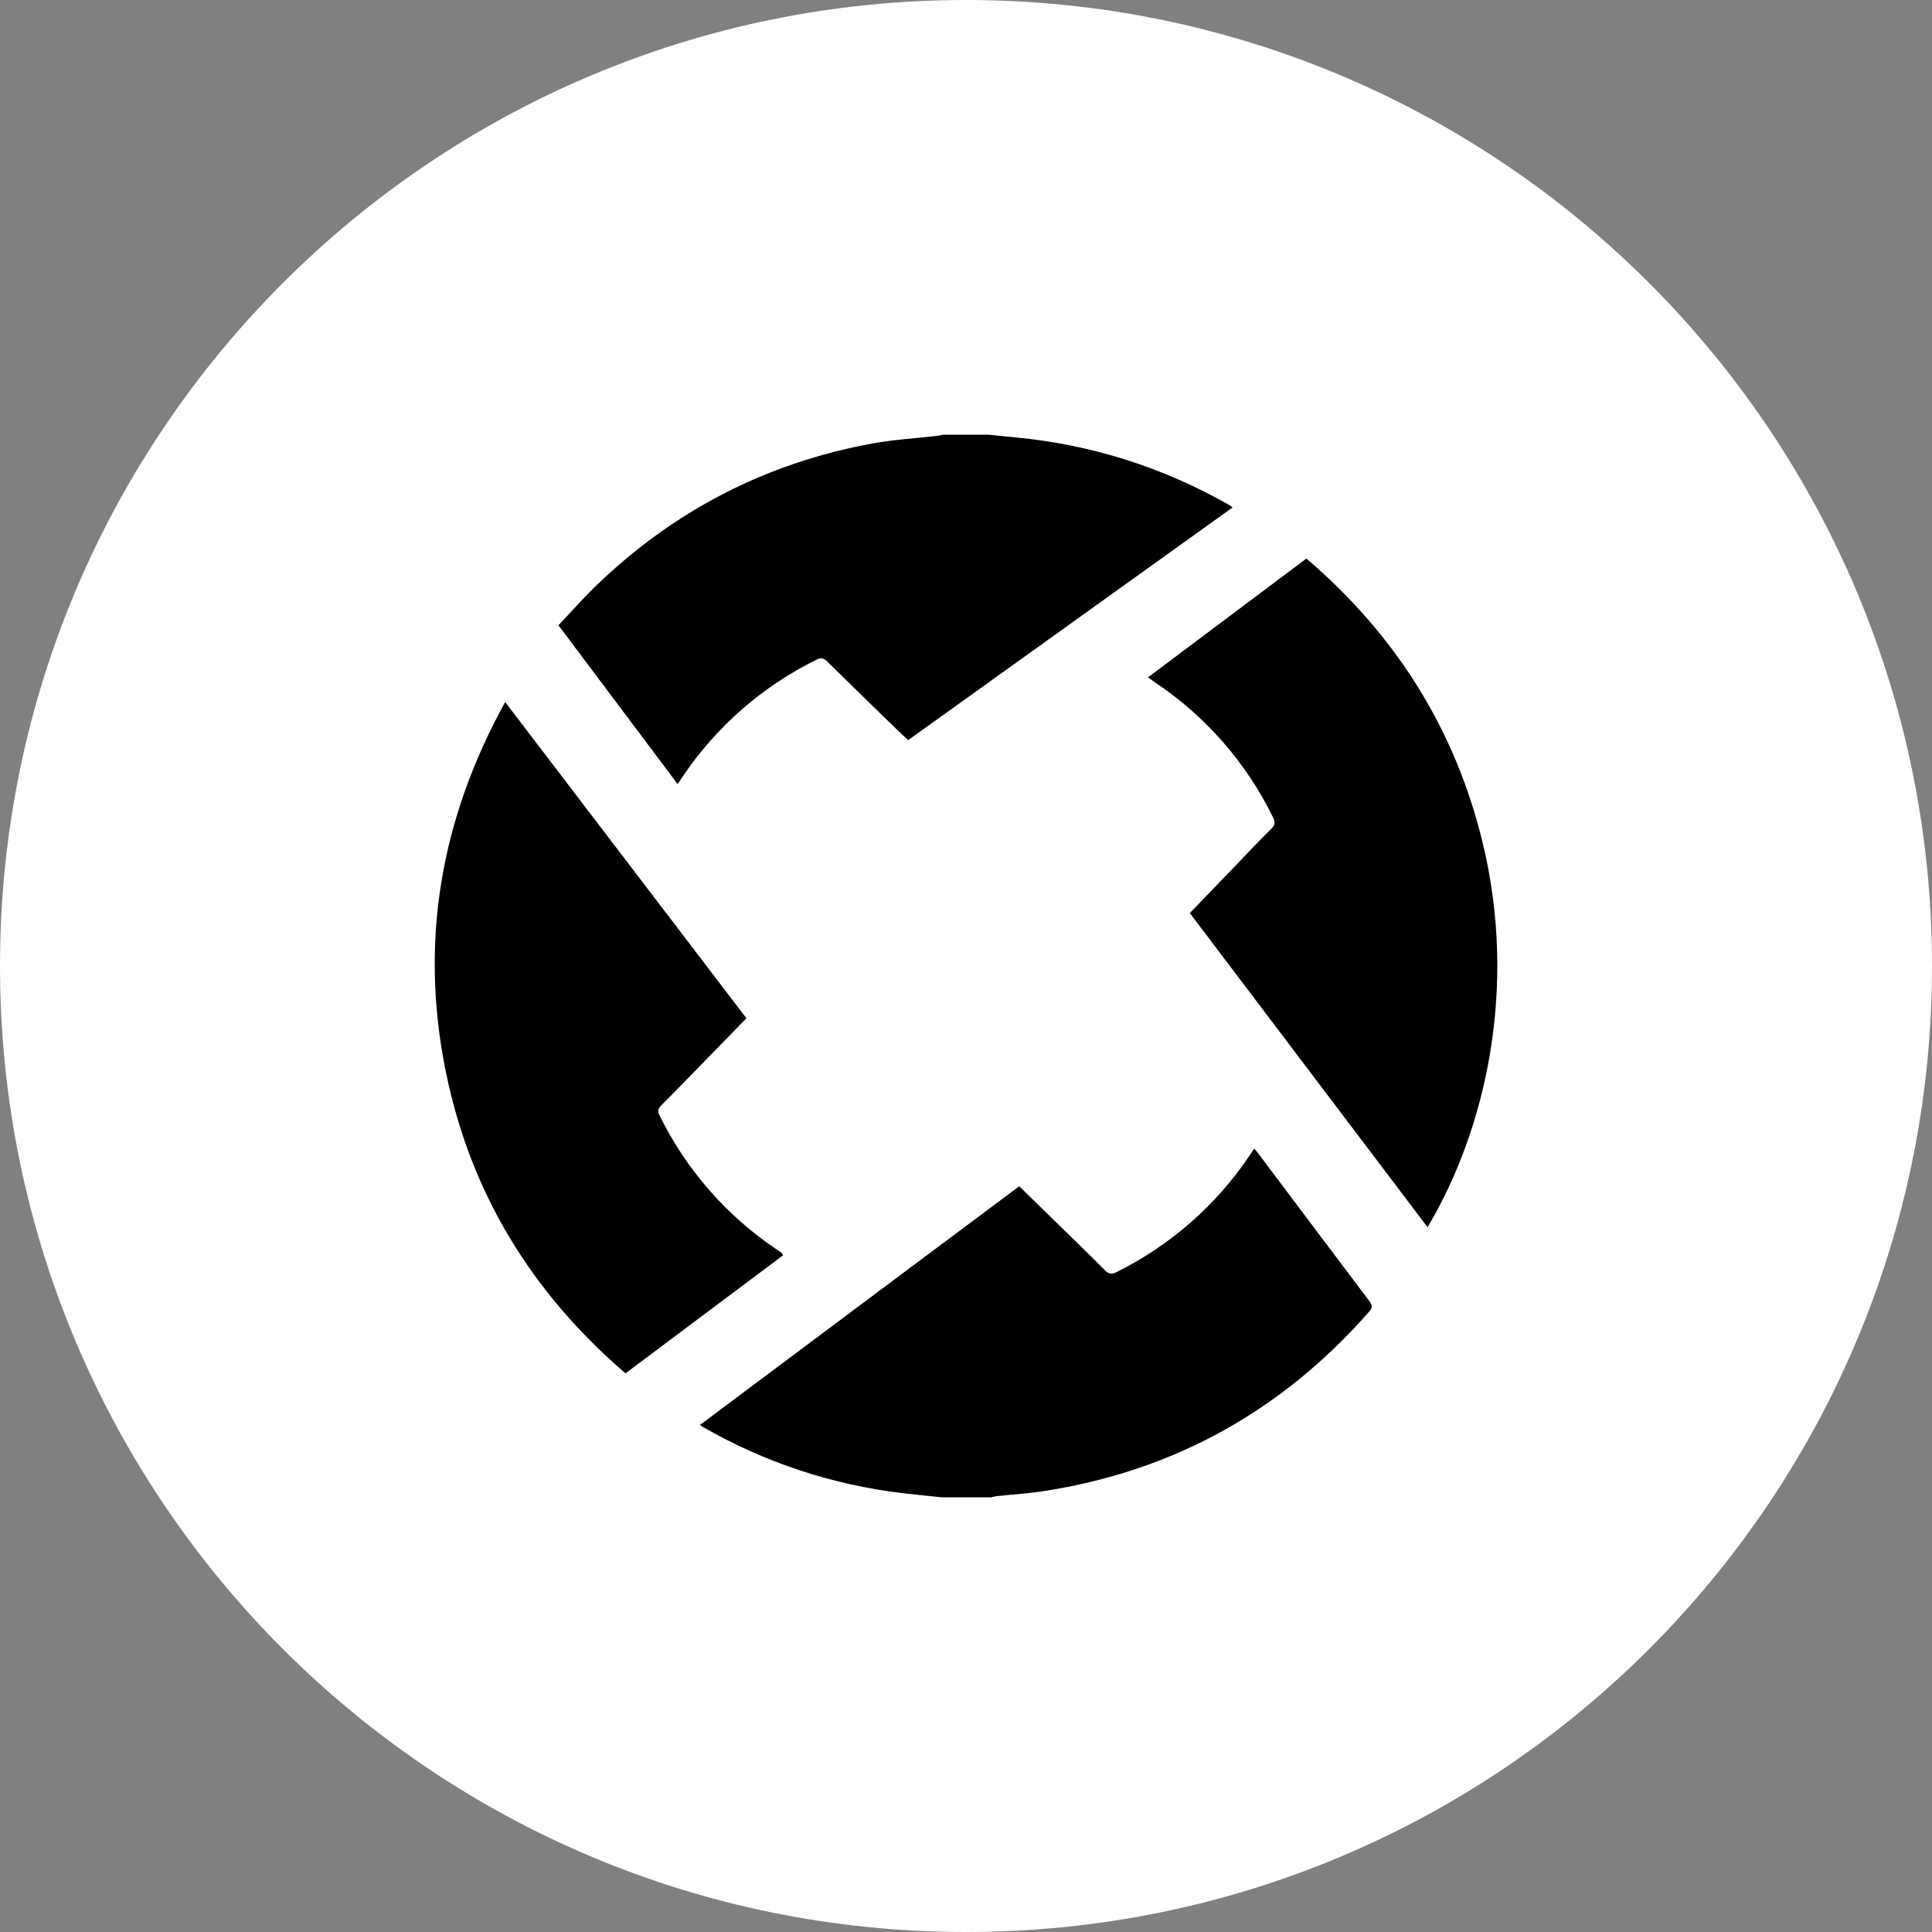<svg width="100%" height="100%" viewBox="0 0 20 20" fill="none" xmlns="http://www.w3.org/2000/svg">
<rect x="0" y="0" width="20" height="20" fill="#808080" stroke="none"/>
<path d="M10 20C15.523 20 20 15.523 20 10C20 4.477 15.523 0 10 0C4.477 0 0 4.477 0 10C0 15.523 4.477 20 10 20Z" fill="white"/>
<path fill-rule="evenodd" clip-rule="evenodd" d="M9.748 15.5C9.613 15.486 9.478 15.473 9.343 15.457C8.617 15.371 7.916 15.139 7.282 14.775C7.273 14.771 7.264 14.763 7.246 14.751C8.349 13.925 9.447 13.105 10.551 12.28L10.883 12.604C11.068 12.785 11.254 12.964 11.436 13.148C11.481 13.193 11.513 13.192 11.566 13.165C12.116 12.89 12.586 12.479 12.93 11.97L12.983 11.891C12.999 11.909 13.014 11.924 13.025 11.94C13.409 12.45 13.792 12.961 14.177 13.471C14.21 13.515 14.207 13.541 14.171 13.581C13.28 14.594 12.171 15.218 10.836 15.431C10.668 15.459 10.497 15.469 10.328 15.487C10.305 15.489 10.283 15.495 10.261 15.5H9.748V15.5ZM10.233 4.5C10.326 4.51 10.42 4.519 10.513 4.528C11.301 4.603 12.038 4.837 12.725 5.228C12.735 5.234 12.743 5.241 12.76 5.253L9.401 7.662C9.356 7.62 9.313 7.58 9.271 7.539C9.035 7.309 8.798 7.08 8.563 6.848C8.526 6.811 8.497 6.806 8.45 6.83C7.891 7.106 7.413 7.524 7.065 8.042L7.015 8.117L5.781 6.473C5.906 6.341 6.021 6.21 6.145 6.088C6.957 5.296 7.92 4.793 9.037 4.59C9.252 4.551 9.471 4.538 9.689 4.513C9.713 4.511 9.738 4.505 9.762 4.5H10.233H10.233ZM5.229 7.267L7.727 10.541L7.223 11.058C7.097 11.187 6.973 11.316 6.845 11.443C6.809 11.479 6.807 11.507 6.829 11.55C7.105 12.11 7.523 12.588 8.041 12.935C8.058 12.947 8.076 12.958 8.092 12.97C8.095 12.973 8.097 12.977 8.106 12.995L6.475 14.217C5.5 13.378 4.868 12.344 4.614 11.089C4.342 9.746 4.562 8.477 5.23 7.267H5.229ZM12.317 9.452L12.776 8.976C12.904 8.842 13.03 8.708 13.161 8.579C13.202 8.538 13.201 8.508 13.178 8.46C12.9 7.893 12.477 7.41 11.952 7.061C11.934 7.048 11.916 7.035 11.884 7.012L13.524 5.782C14.453 6.577 15.069 7.557 15.352 8.739C15.706 10.216 15.39 11.675 14.778 12.704L12.317 9.452Z" fill="black"/>
</svg>
